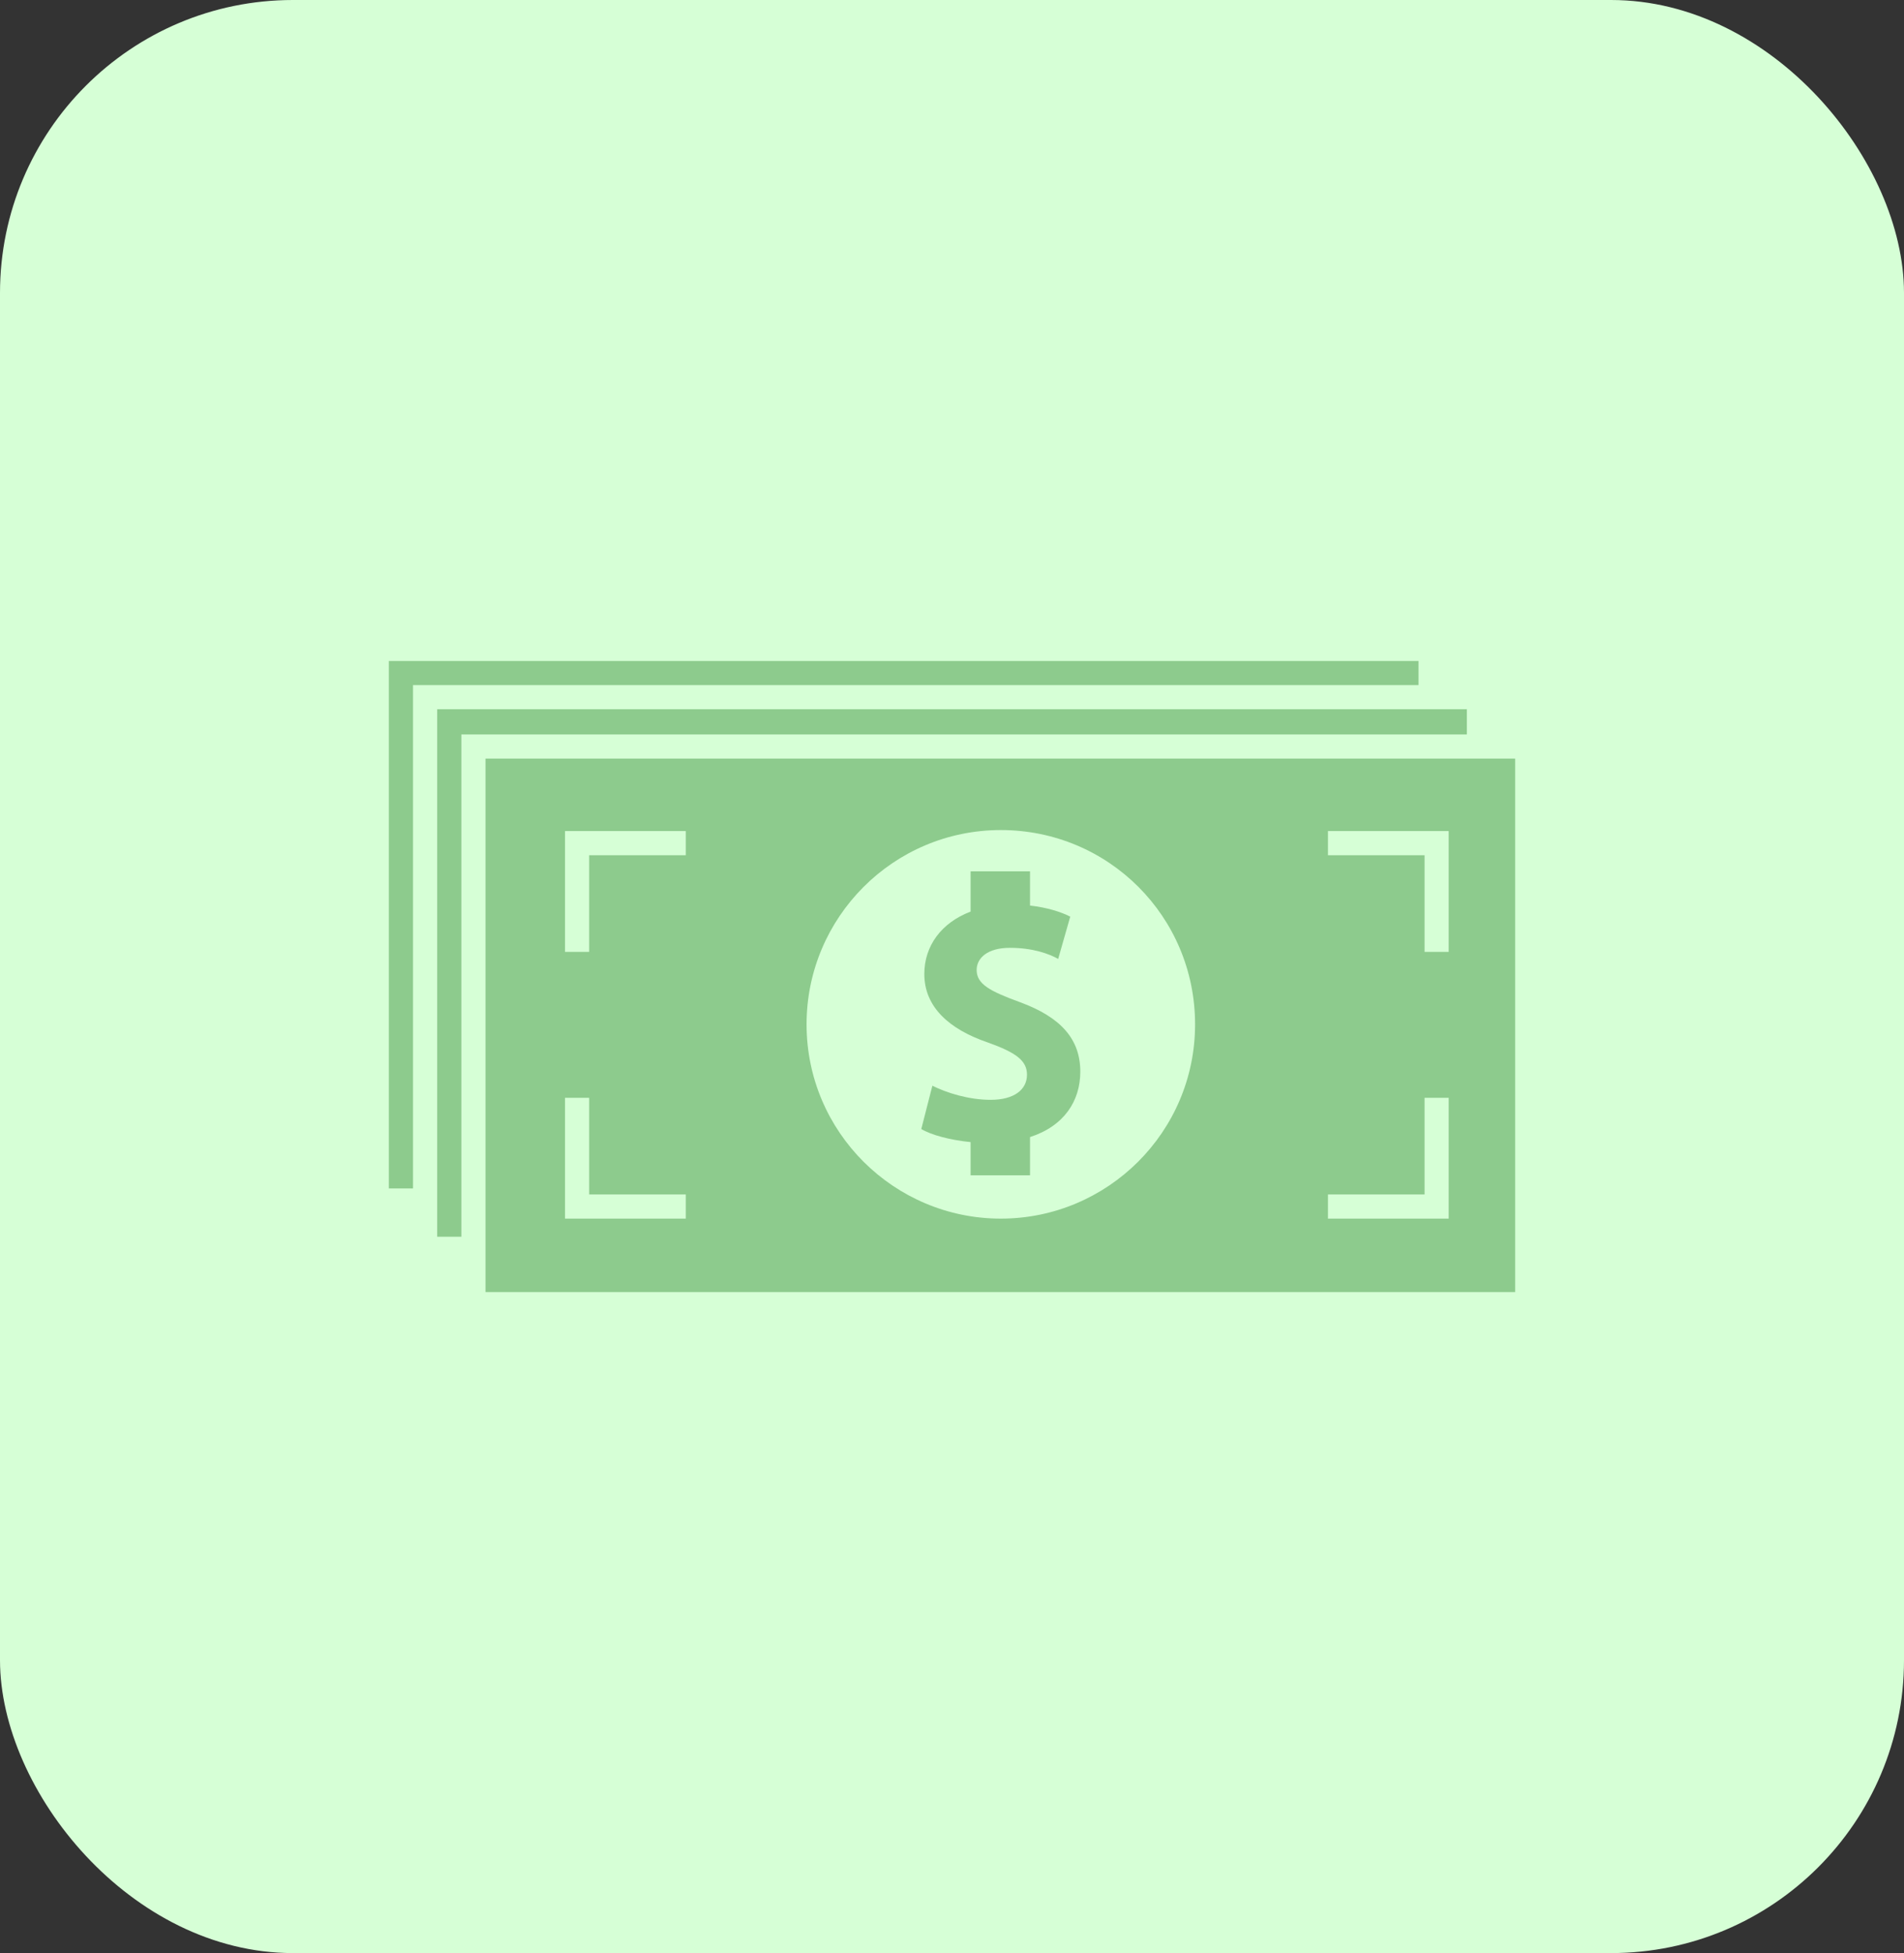 <svg width="39" height="40" viewBox="0 0 39 40" fill="none" xmlns="http://www.w3.org/2000/svg">
<rect x="0" y="0" width="39" height="40" fill="#333333" stroke="none"/>
<rect width="39" height="40" rx="6" fill="#D6FFD6"/>
<path d="M22.128 21.948C22.128 21.288 21.737 20.835 20.892 20.525C20.273 20.299 20.005 20.154 20.005 19.866C20.005 19.618 20.232 19.412 20.685 19.412C21.16 19.412 21.489 19.536 21.675 19.639L21.922 18.773C21.716 18.67 21.448 18.587 21.098 18.546V17.845H19.881V18.67C19.283 18.897 18.933 19.371 18.933 19.948C18.933 20.628 19.448 21.082 20.232 21.35C20.809 21.556 21.036 21.721 21.036 22.01C21.036 22.319 20.768 22.525 20.294 22.525C19.84 22.525 19.387 22.381 19.098 22.236L18.871 23.123C19.077 23.247 19.469 23.35 19.881 23.391V24.071H21.098V23.288C21.799 23.061 22.128 22.546 22.128 21.948Z" fill="#8DCB8D"/>
<path d="M9.945 15.537V26.463H31.035V15.537H9.945ZM14.047 24.958H11.573V22.484H12.068V24.463H14.047V24.958ZM14.047 17.516H12.068V19.495H11.573V17.021H14.047V17.516ZM20.5 24.958C18.315 24.958 16.521 23.185 16.521 20.979C16.521 18.794 18.294 17 20.5 17C22.706 17 24.479 18.773 24.479 20.979C24.479 23.185 22.686 24.958 20.5 24.958ZM29.674 24.958H27.201V24.463H29.18V22.484H29.674V24.958ZM29.674 19.495H29.18V17.516H27.201V17.021H29.674V19.495Z" fill="#8DCB8D"/>
<path d="M30.046 14.526H8.955V25.329H9.45V15.042H30.046V14.526Z" fill="#8DCB8D"/>
<path d="M29.056 13.537H7.965V24.34H8.46V14.031H29.056V13.537Z" fill="#8DCB8D"/>
</svg>
